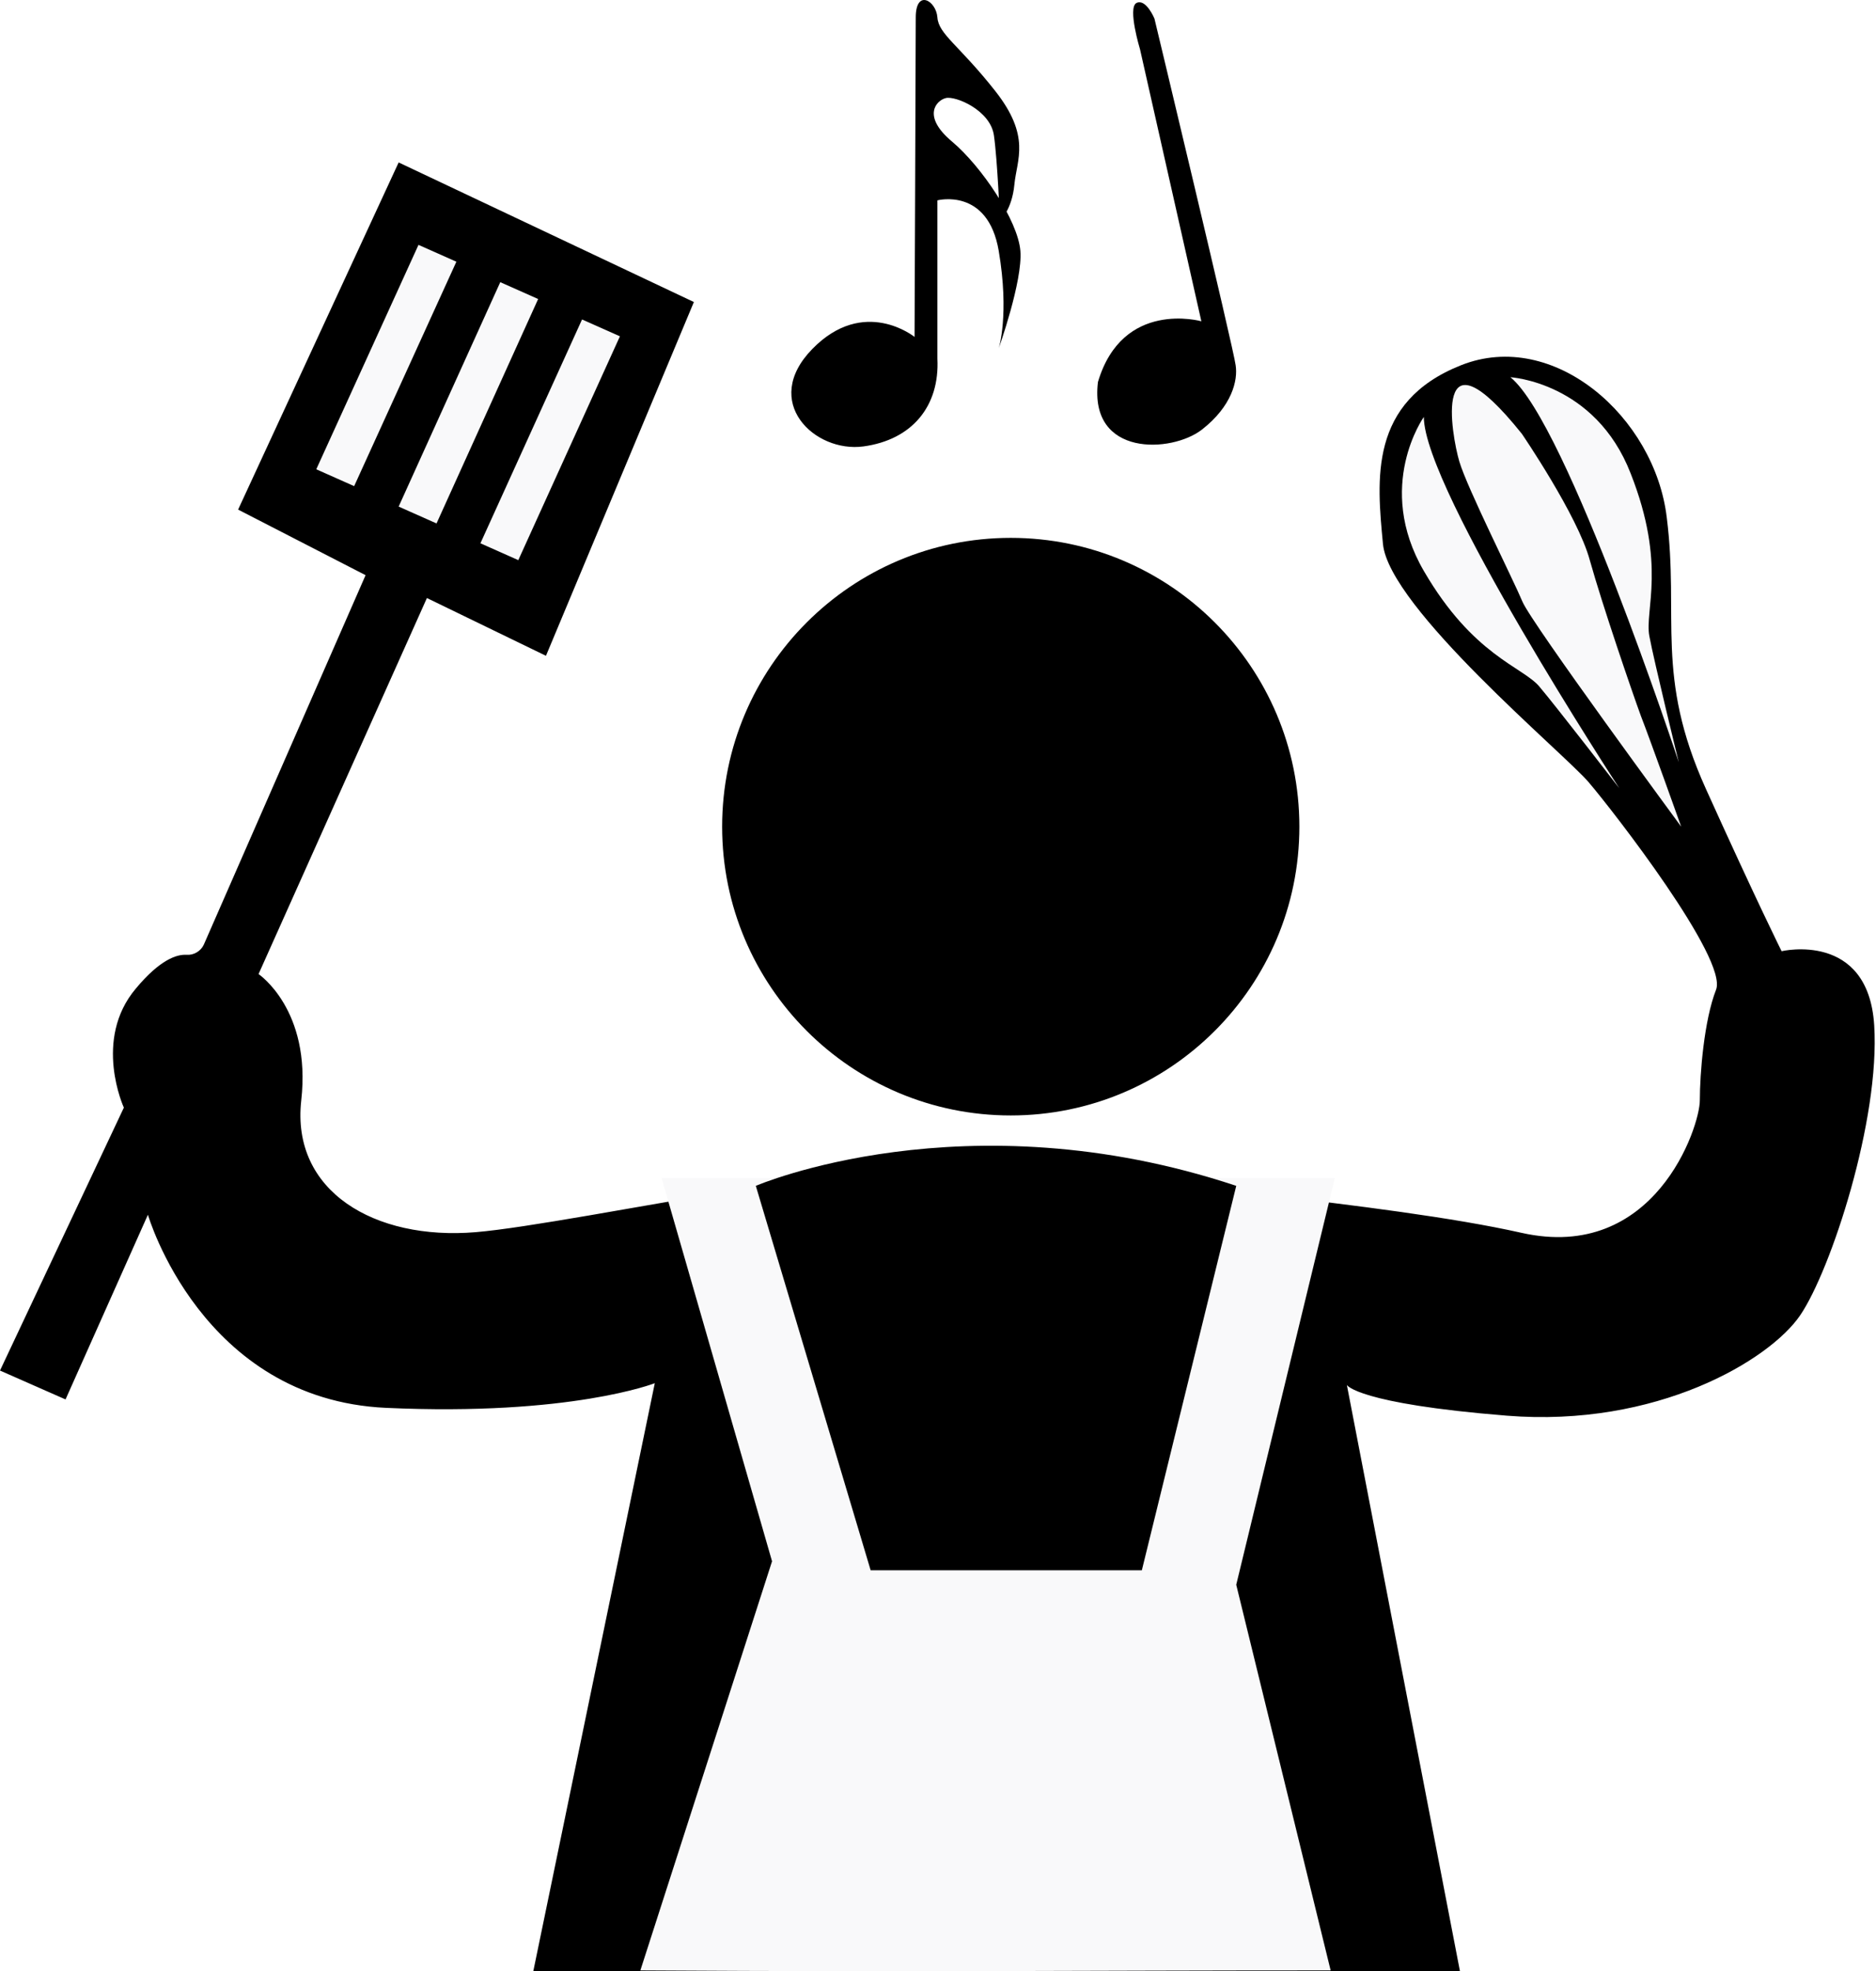 <?xml version="1.0" encoding="utf-8"?>
<!-- Generator: Adobe Illustrator 24.3.0, SVG Export Plug-In . SVG Version: 6.00 Build 0)  -->
<svg id="cooking" version="1.1" xmlns="http://www.w3.org/2000/svg" xmlns:xlink="http://www.w3.org/1999/xlink" x="0px" y="0px"
	 viewBox="0 0 312 327.6" style="enable-background:new 0 0 312 327.6;" xml:space="preserve">
<style type="text/css">
	.st0{fill:#F9F9FA;}

	#music { cursor: pointer; }
	#music:hover { fill: orange !important; }

	#black { cursor: pointer; }
	#black:hover { fill: grey !important; }


	#up-dark { cursor: pointer; }
	#up-dark:hover { fill: grey !important; }

</style>
<g id="black_1_">
	<path id="black" d="M39.6,84.7l21.2,10.9L33.9,157c-0.5,1.1-1.7,1.8-2.9,1.7c-1.6-0.1-4.4,0.8-8.4,5.6c-7.2,8.5-2,19.8-2,19.8
		L0,227.8l10.9,4.8l13.7-30.7c0,0,8.9,30.7,39.6,32.1s44.7-4.1,44.7-4.1l-20.2,97.7h154.1l-18.8-97.4c0,0,1.7,3.1,26.6,5.1
		c24.9,2,43.7-9.2,48.8-16.7c5.1-7.5,13.3-32.5,12.3-48.2s-15.4-12.3-15.4-12.3s-4.1-8.2-12.6-27c-8.5-18.8-4.4-28.4-6.5-45.1
		c-2-16.7-18.8-31.4-34.2-25.3s-14,19.1-13,29.7c1,10.6,30.1,34.8,34.2,39.6c4.1,4.8,23.2,29.4,21.2,34.5s-2.7,14-2.7,18.4
		s-7.5,27-29.7,22c-22.2-5-66.2-8.3-83-11.4c-16.8-3.1-74.1,9.9-90.9,11.3s-30.7-6.8-29-21.9S43,161.9,43,161.9l28-62.5l19.8,9.6
		l24.6-58.8L66.3,27L39.6,84.7z M216.1,137.4c0,26.5-21.5,48-48,48s-48-21.5-48-48s21.5-48,48-48S216.1,110.9,216.1,137.4z"/>
</g>
<g id="music">
	<path id="music_2_" d="M152.1,56c0,0-8.4-6.8-17,2s0.4,17.3,8.5,16.2c8.1-1.1,12.7-6.7,12.3-14.6l0-26.3c0,0,8.4-2.2,10.2,8.4
		c1.8,10.6,0,16.2,0,16.2s4-11.2,3.6-16.2s-6.4-14-11.4-18.2s-2.6-6.8-1-7.2c1.6-0.4,7.4,2,8,6.2c0.6,4.2,1,14.2,1,14.2s2-1.8,2.4-6
		s2.8-8-3.2-15.6s-9.4-9.4-9.6-12.2c-0.2-2.8-3.6-4.8-3.6,0S152.1,56,152.1,56z M199.8,53.4c0,0-13.1-3.7-17.2,10.1
		c-1.5,12.5,12.3,11.8,17.3,7.9s6-8.2,5.6-10.7C205.2,58.1,192,3.1,192,3.1s-1.4-3.4-3-2.6c-1.5,0.8,0.6,7.7,0.6,7.7L199.8,53.4z"/>
</g>
<g id="white_2_">
	<path id="white_1_" class="st0" d="M242.7,76.7c1.3,4.4,9,19.7,10.5,23.3c1.5,3.6,26.4,37.4,26.4,37.4s-5.1-14.3-6.7-18.4
		c-1.5-4.1-6.4-18.4-8.5-25.9c-2-7.4-11.3-21-11.3-21C238.1,53.4,241.4,72.3,242.7,76.7z M110,195.7l18.4,63.8l-21.9,68
		c49.4,0.3,71.6,0,114.8,0l-15.7-64.1l16.4-67.6H110z M236.8,69.3c0,0-8.2,11.5,0,25.6c8.2,14.1,16.4,15.9,19.2,19.2
		c2.8,3.3,13.3,16.9,13.3,16.9S236.8,81.3,236.8,69.3z M279.2,126.7c0,0-4.1-16.7-4.9-21s2.9-11.8-3.1-27c-5.9-15.2-20-16-20-16
		C260.6,70.3,279.2,126.7,279.2,126.7z M75.9,43.5l-6.3-2.8L52.6,78l6.3,2.8L75.9,43.5z M89.5,49.7l-6.3-2.8L66.3,84.2l6.3,2.8
		L89.5,49.7z M103.1,55.9l-6.3-2.8L79.9,90.3l6.3,2.8L103.1,55.9z"/>
</g>
<g id="up-dark_1_">
	<path id="up-dark" d="M144.8,261h45.1l15.7-63.9c-45.1-15-79.9,0-79.9,0L144.8,261z"/>
</g>
<defs>
	<script>
		let badge = document.querySelector("#cooking");

		function logMyId() {
			console.log(this.id)
		}

		badge.addEventListener("click", logMyId)

	</script>
</defs>
</svg>
